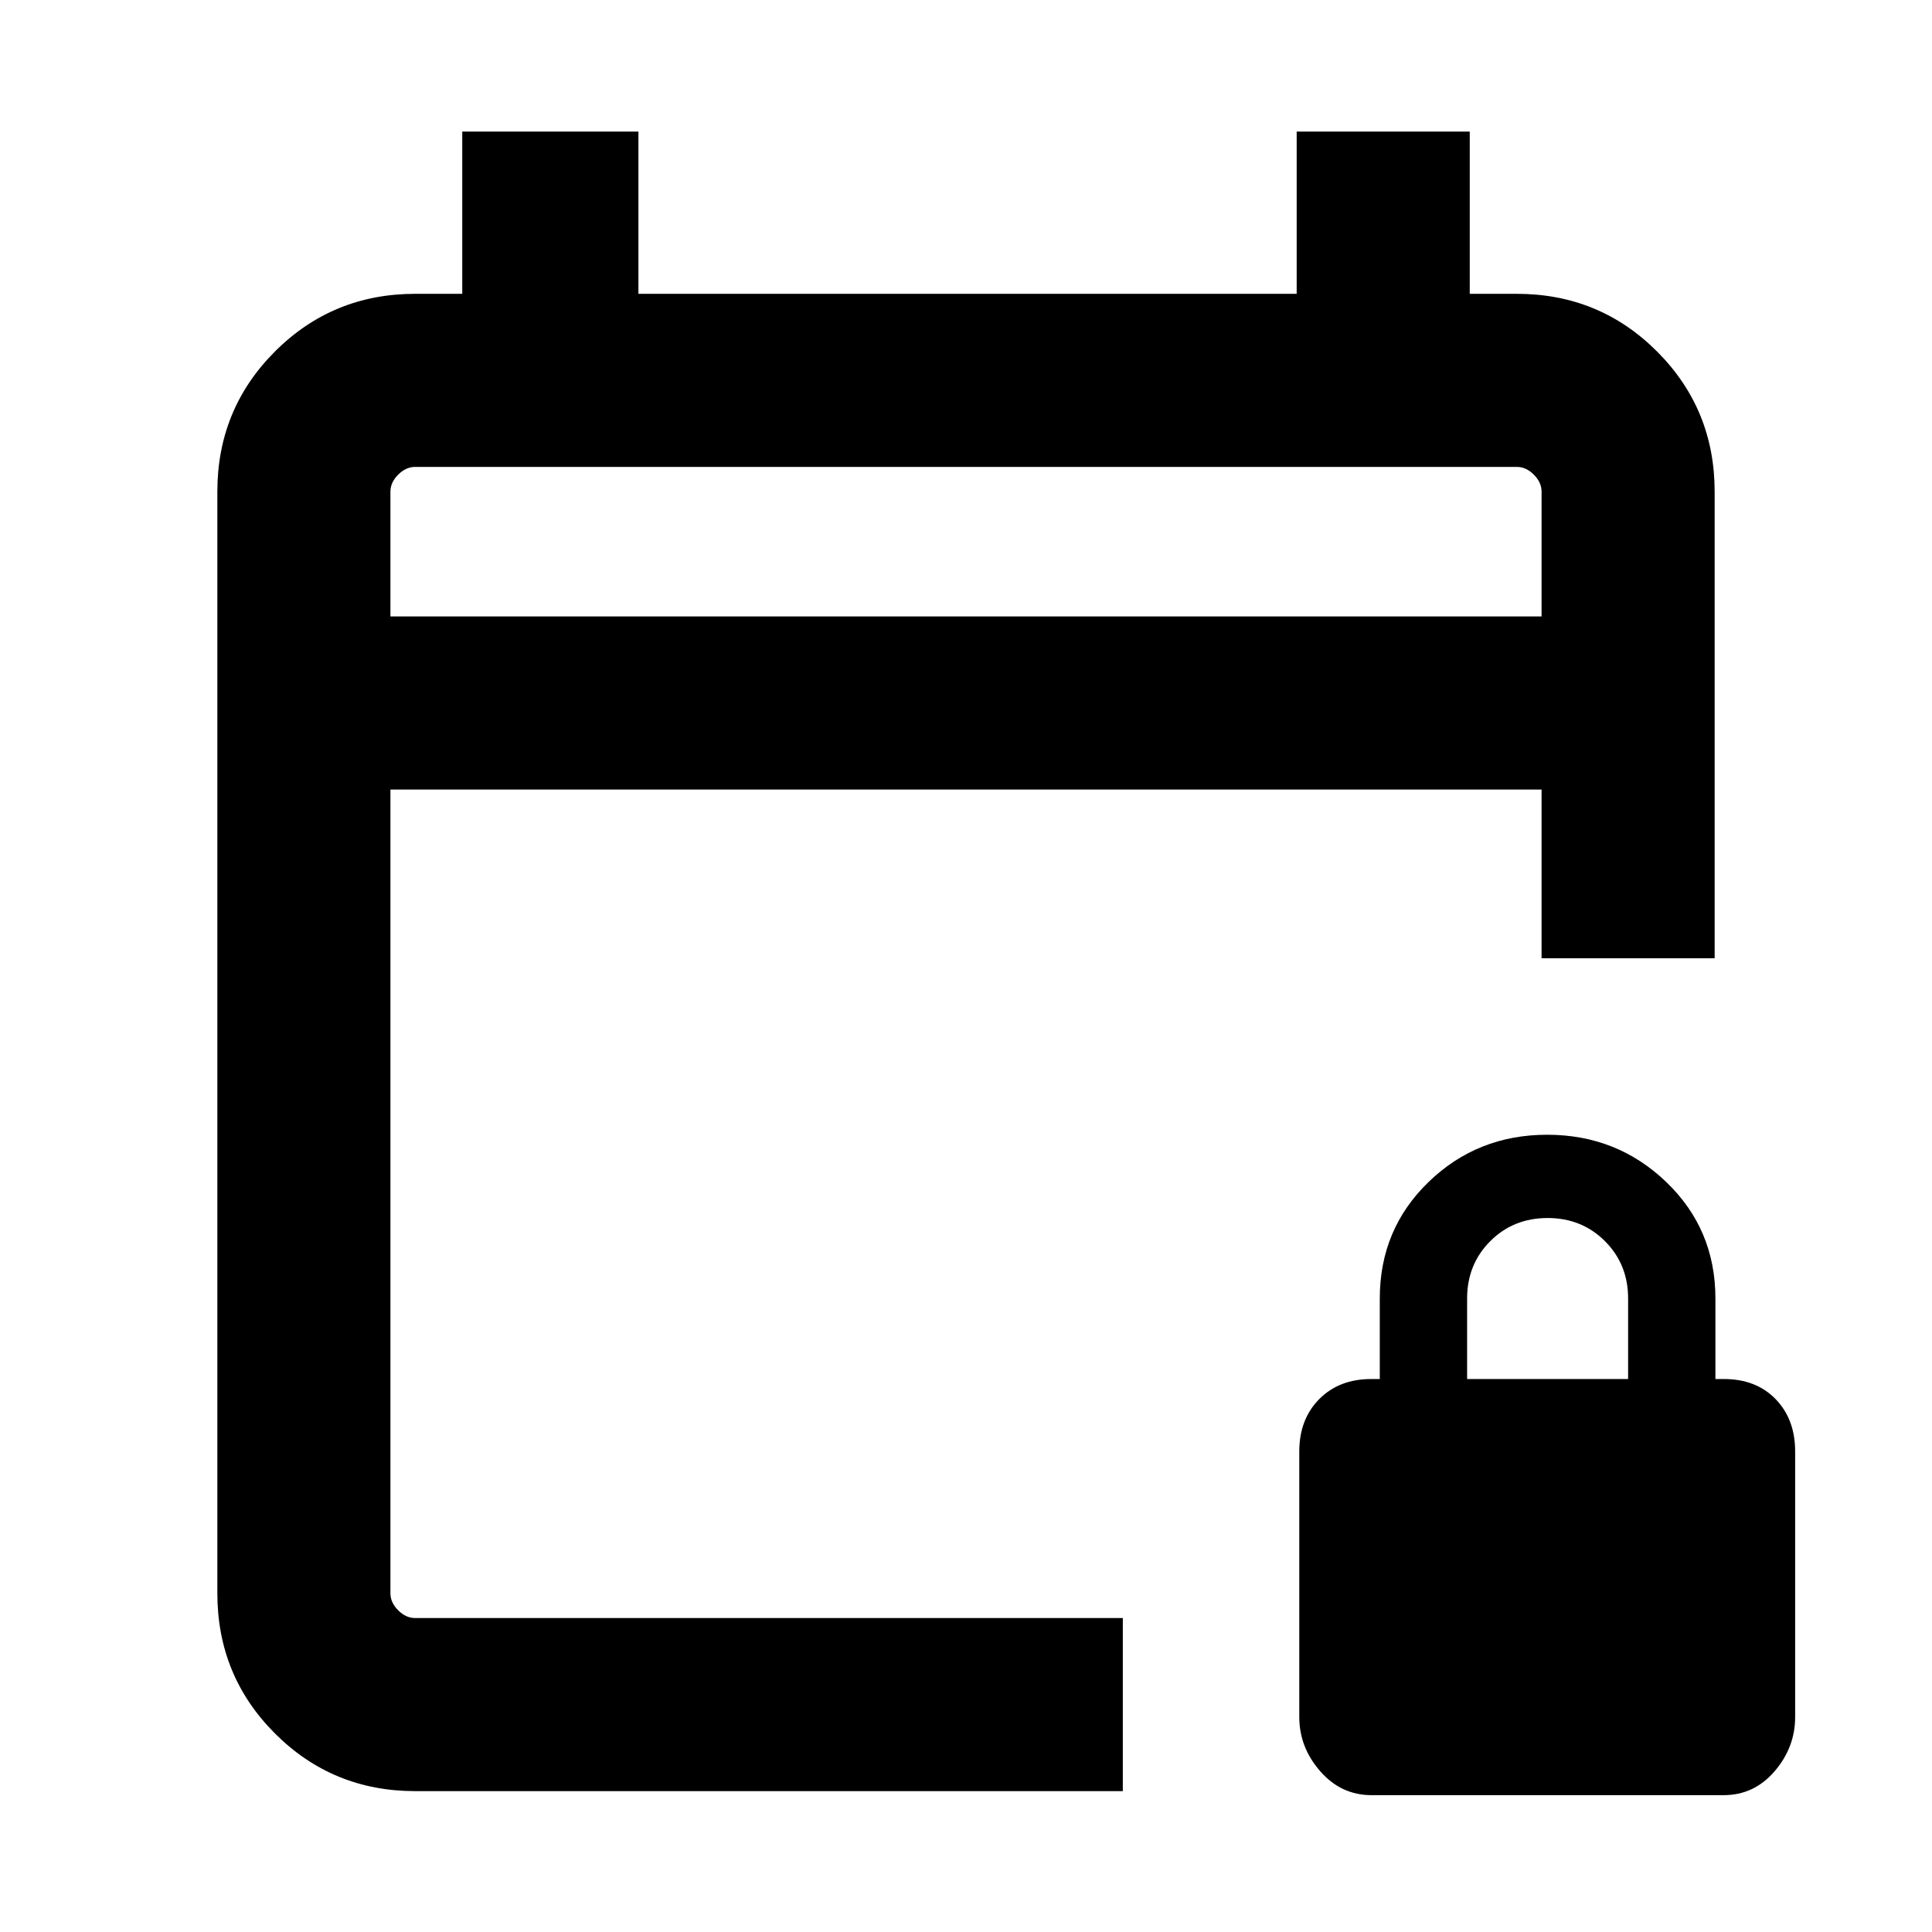 <svg xmlns="http://www.w3.org/2000/svg" height="24" viewBox="0 -960 960 960" width="24"><path d="M206.31-70q-41.03 0-69.67-28.64T108-168.31v-547.38q0-41.03 28.64-69.67T206.31-814h23.38v-80.61h87.54V-814h327.08v-80.61h86V-814h23.38q41.03 0 69.67 28.64T852-715.69v231.84h-86v-83.84H194v399.38q0 4.62 3.85 8.46 3.84 3.85 8.46 3.85h351.61v86H206.31ZM194-653.69h572v-62q0-4.62-3.85-8.46-3.84-3.85-8.46-3.85H206.31q-4.62 0-8.46 3.85-3.85 3.84-3.85 8.46v62Zm0 0V-728v74.31ZM681.5-68q-15.12 0-25.5-11.89-10.39-11.88-10.39-26.94v-131.94q0-16 9.89-26 9.88-10 25.88-10h4.23v-40q0-34.46 24.25-57.92t58.93-23.46q34.67 0 59.13 23.46t24.46 57.92v40h4.23q16 0 25.7 10 9.69 10 9.69 26v131.94q0 15.06-10.19 26.94Q871.61-68 856.49-68H681.5ZM729-274.77h80v-40q0-17-11.5-28.5t-28.5-11.5q-17 0-28.5 11.5t-11.5 28.5v40Z"/></svg>
